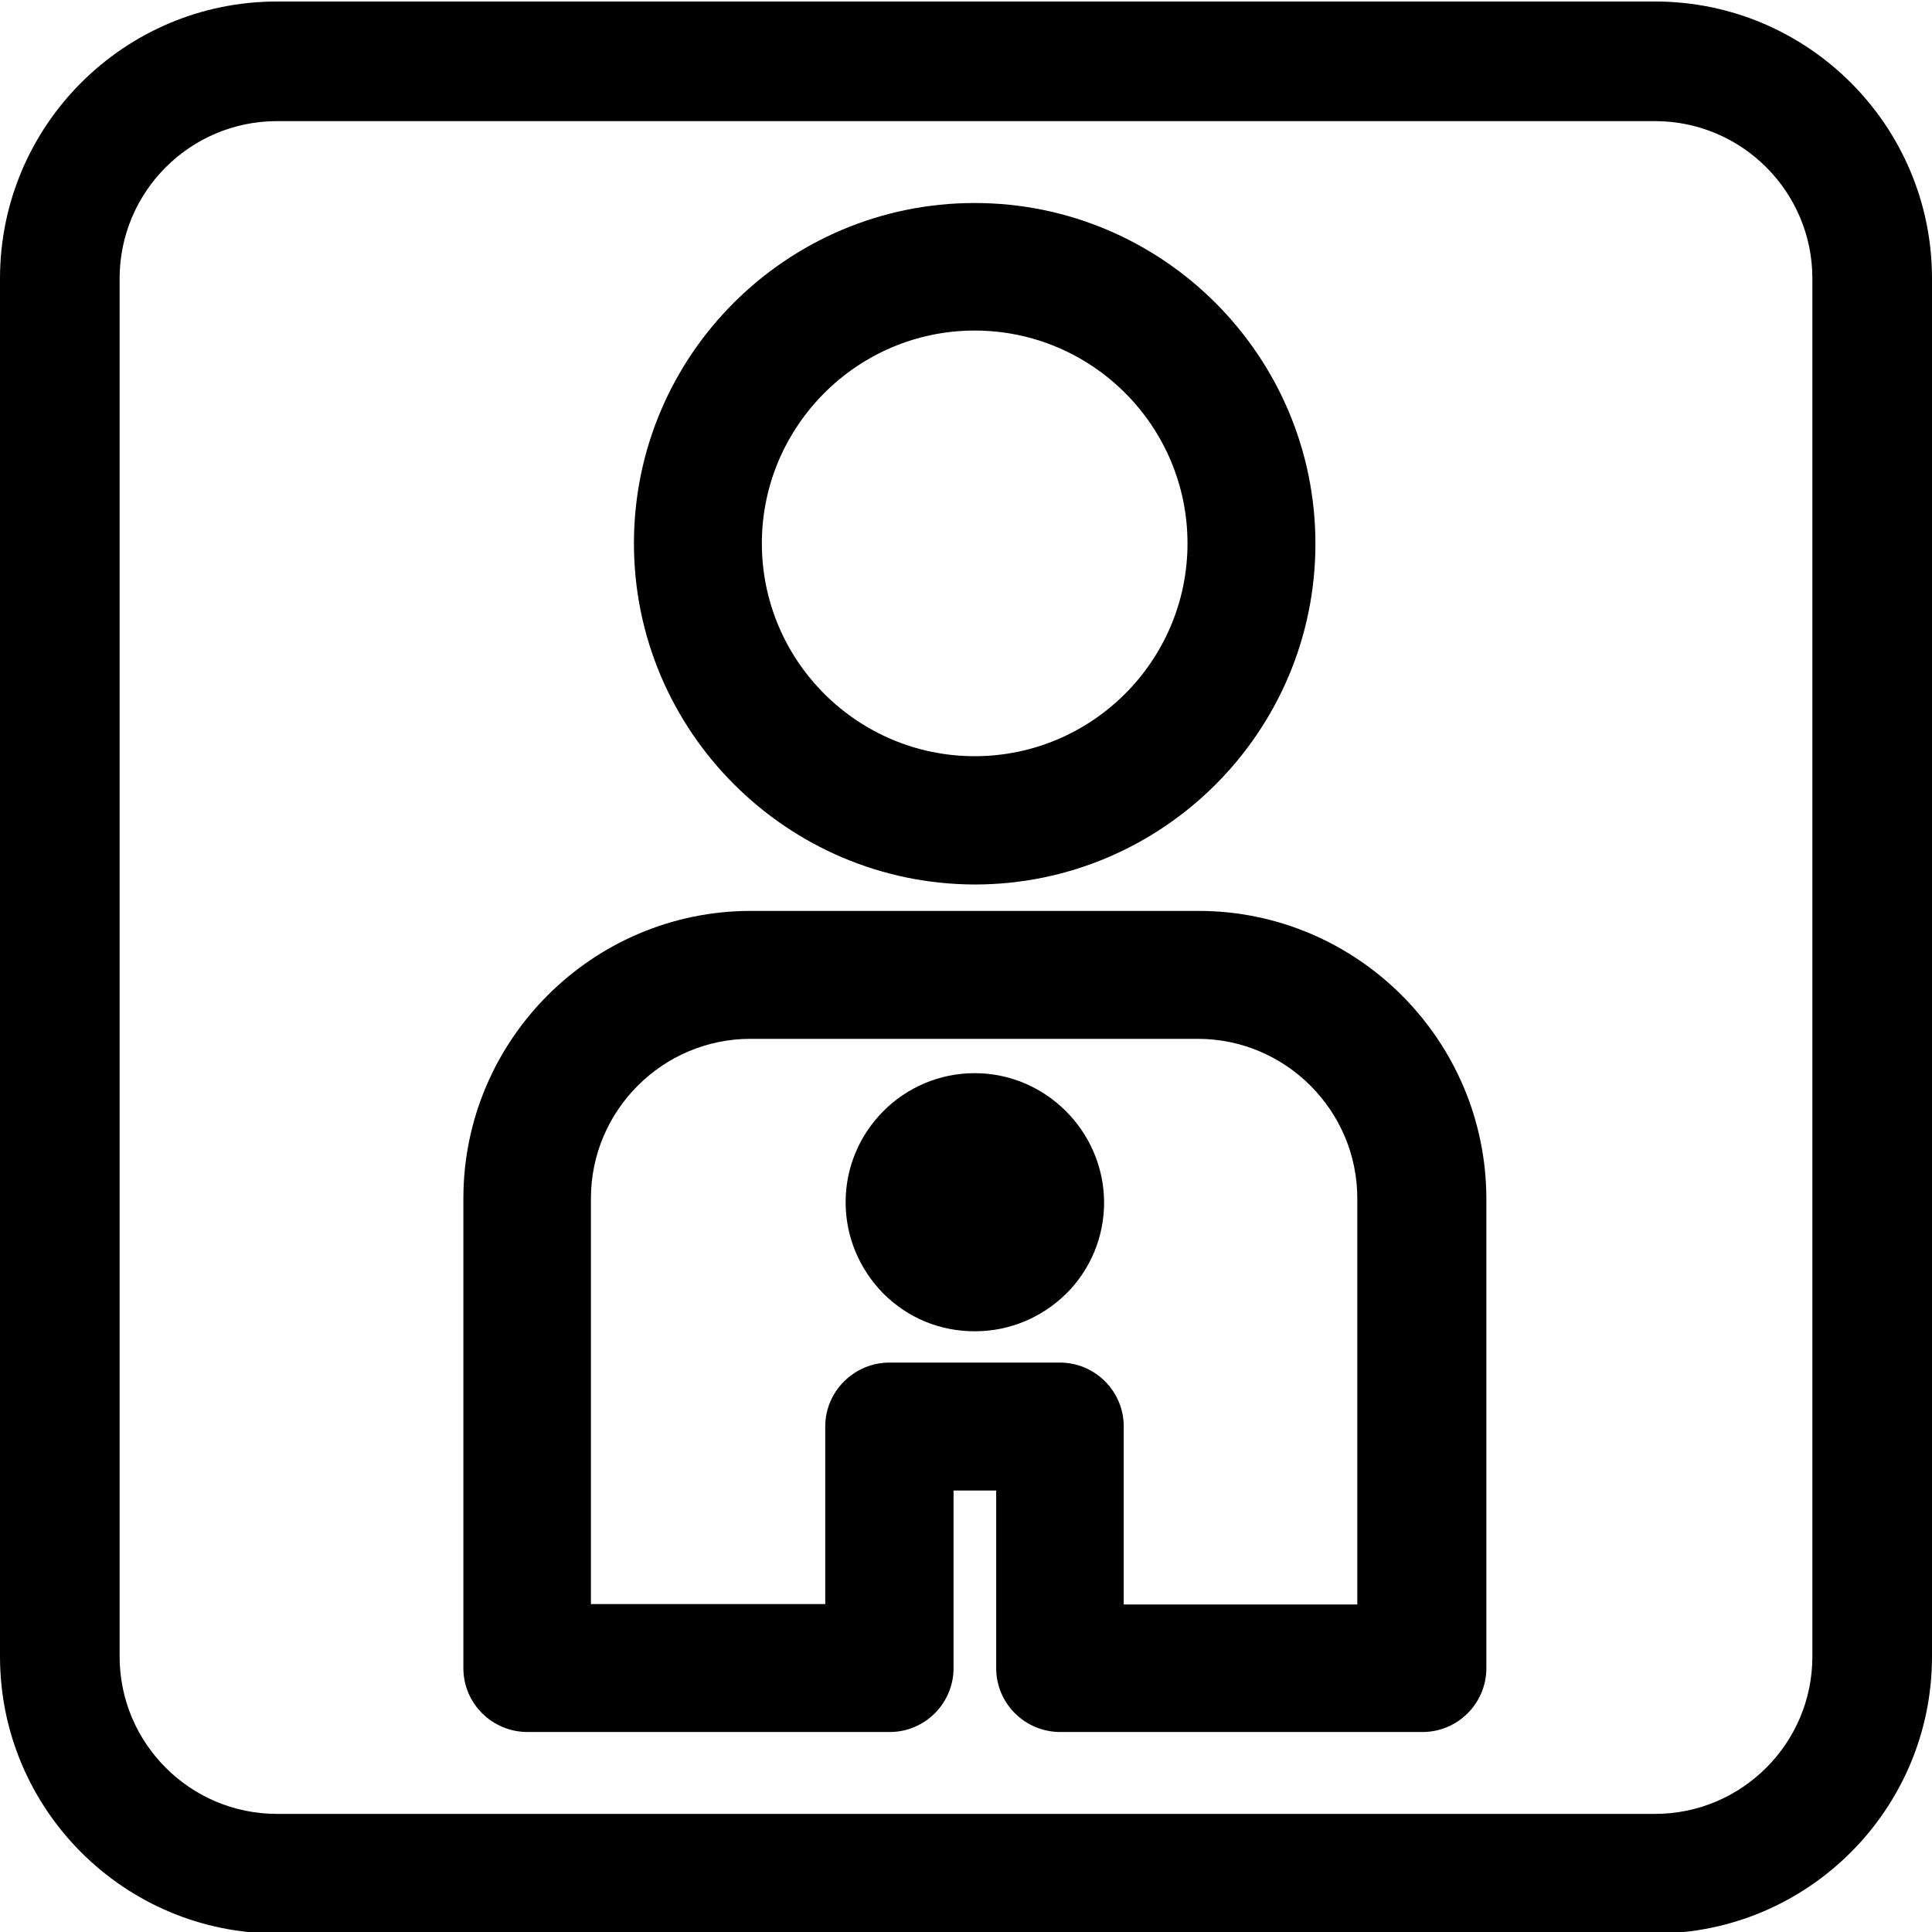 <?xml version="1.0" encoding="utf-8"?>
<!-- Generator: Adobe Illustrator 21.0.0, SVG Export Plug-In . SVG Version: 6.00 Build 0)  -->
<svg version="1.1" id="Layer_1" xmlns="http://www.w3.org/2000/svg" xmlns:xlink="http://www.w3.org/1999/xlink" x="0px" y="0px"
	 viewBox="0 0 512 512" style="enable-background:new 0 0 512 512;" xml:space="preserve">
<g>
	<path d="M438.6,0.4H73.4C32.9,0.4,0,33.3,0,73.8V439c0,40.5,32.9,73.4,73.4,73.4h365.2c40.5,0,73.4-32.9,73.4-73.4V73.8
		C512,33.3,479.1,0.4,438.6,0.4z M480.3,439c0,23-18.7,41.7-41.7,41.7H73.4c-23,0-41.7-18.7-41.7-41.7V73.8
		c0-23,18.7-41.7,41.7-41.7h365.2c23,0,41.7,18.7,41.7,41.7L480.3,439L480.3,439z"/>
	<path d="M317.6,241.4H199c-42,0-76.2,34.2-76.2,76.2v124.5c0,9.3,7.6,16.9,17,16.9h96c9.3,0,16.9-7.6,16.9-16.9V395H264v47.1
		c0,9.3,7.6,16.9,17,16.9h96c9.3,0,16.9-7.6,16.9-16.9V317.6C393.8,275.6,359.6,241.4,317.6,241.4z M359.9,425.2h-62.1V378
		c0-9.3-7.6-16.9-16.9-16.9h-45.2c-9.3,0-17,7.6-17,16.9v47.1h-62.1V317.6c0-23.3,19-42.3,42.3-42.3h118.5c23.3,0,42.3,19,42.3,42.3
		v107.6H359.9z"/>
	<path d="M258.3,234.4L258.3,234.4c49.8,0,90.3-40.5,90.3-90.3s-40.5-90.3-90.3-90.3S168,94.2,168,144S208.6,234.3,258.3,234.4z
		 M258.3,87.6c31.1,0,56.4,25.3,56.4,56.4s-25.3,56.4-56.4,56.4s-56.4-25.3-56.4-56.4C201.9,113,227.2,87.6,258.3,87.6z"/>
	<path d="M258.3,284.4c-18.9,0-34.2,15.4-34.2,34.2c0,9.1,3.6,17.7,10,24.2c6.5,6.5,15,10,24.2,10h0.1c9.1,0,17.7-3.6,24.2-10
		c6.5-6.5,10-15.1,10-24.2C292.5,299.8,277.1,284.4,258.3,284.4z"/>
</g>
</svg>
